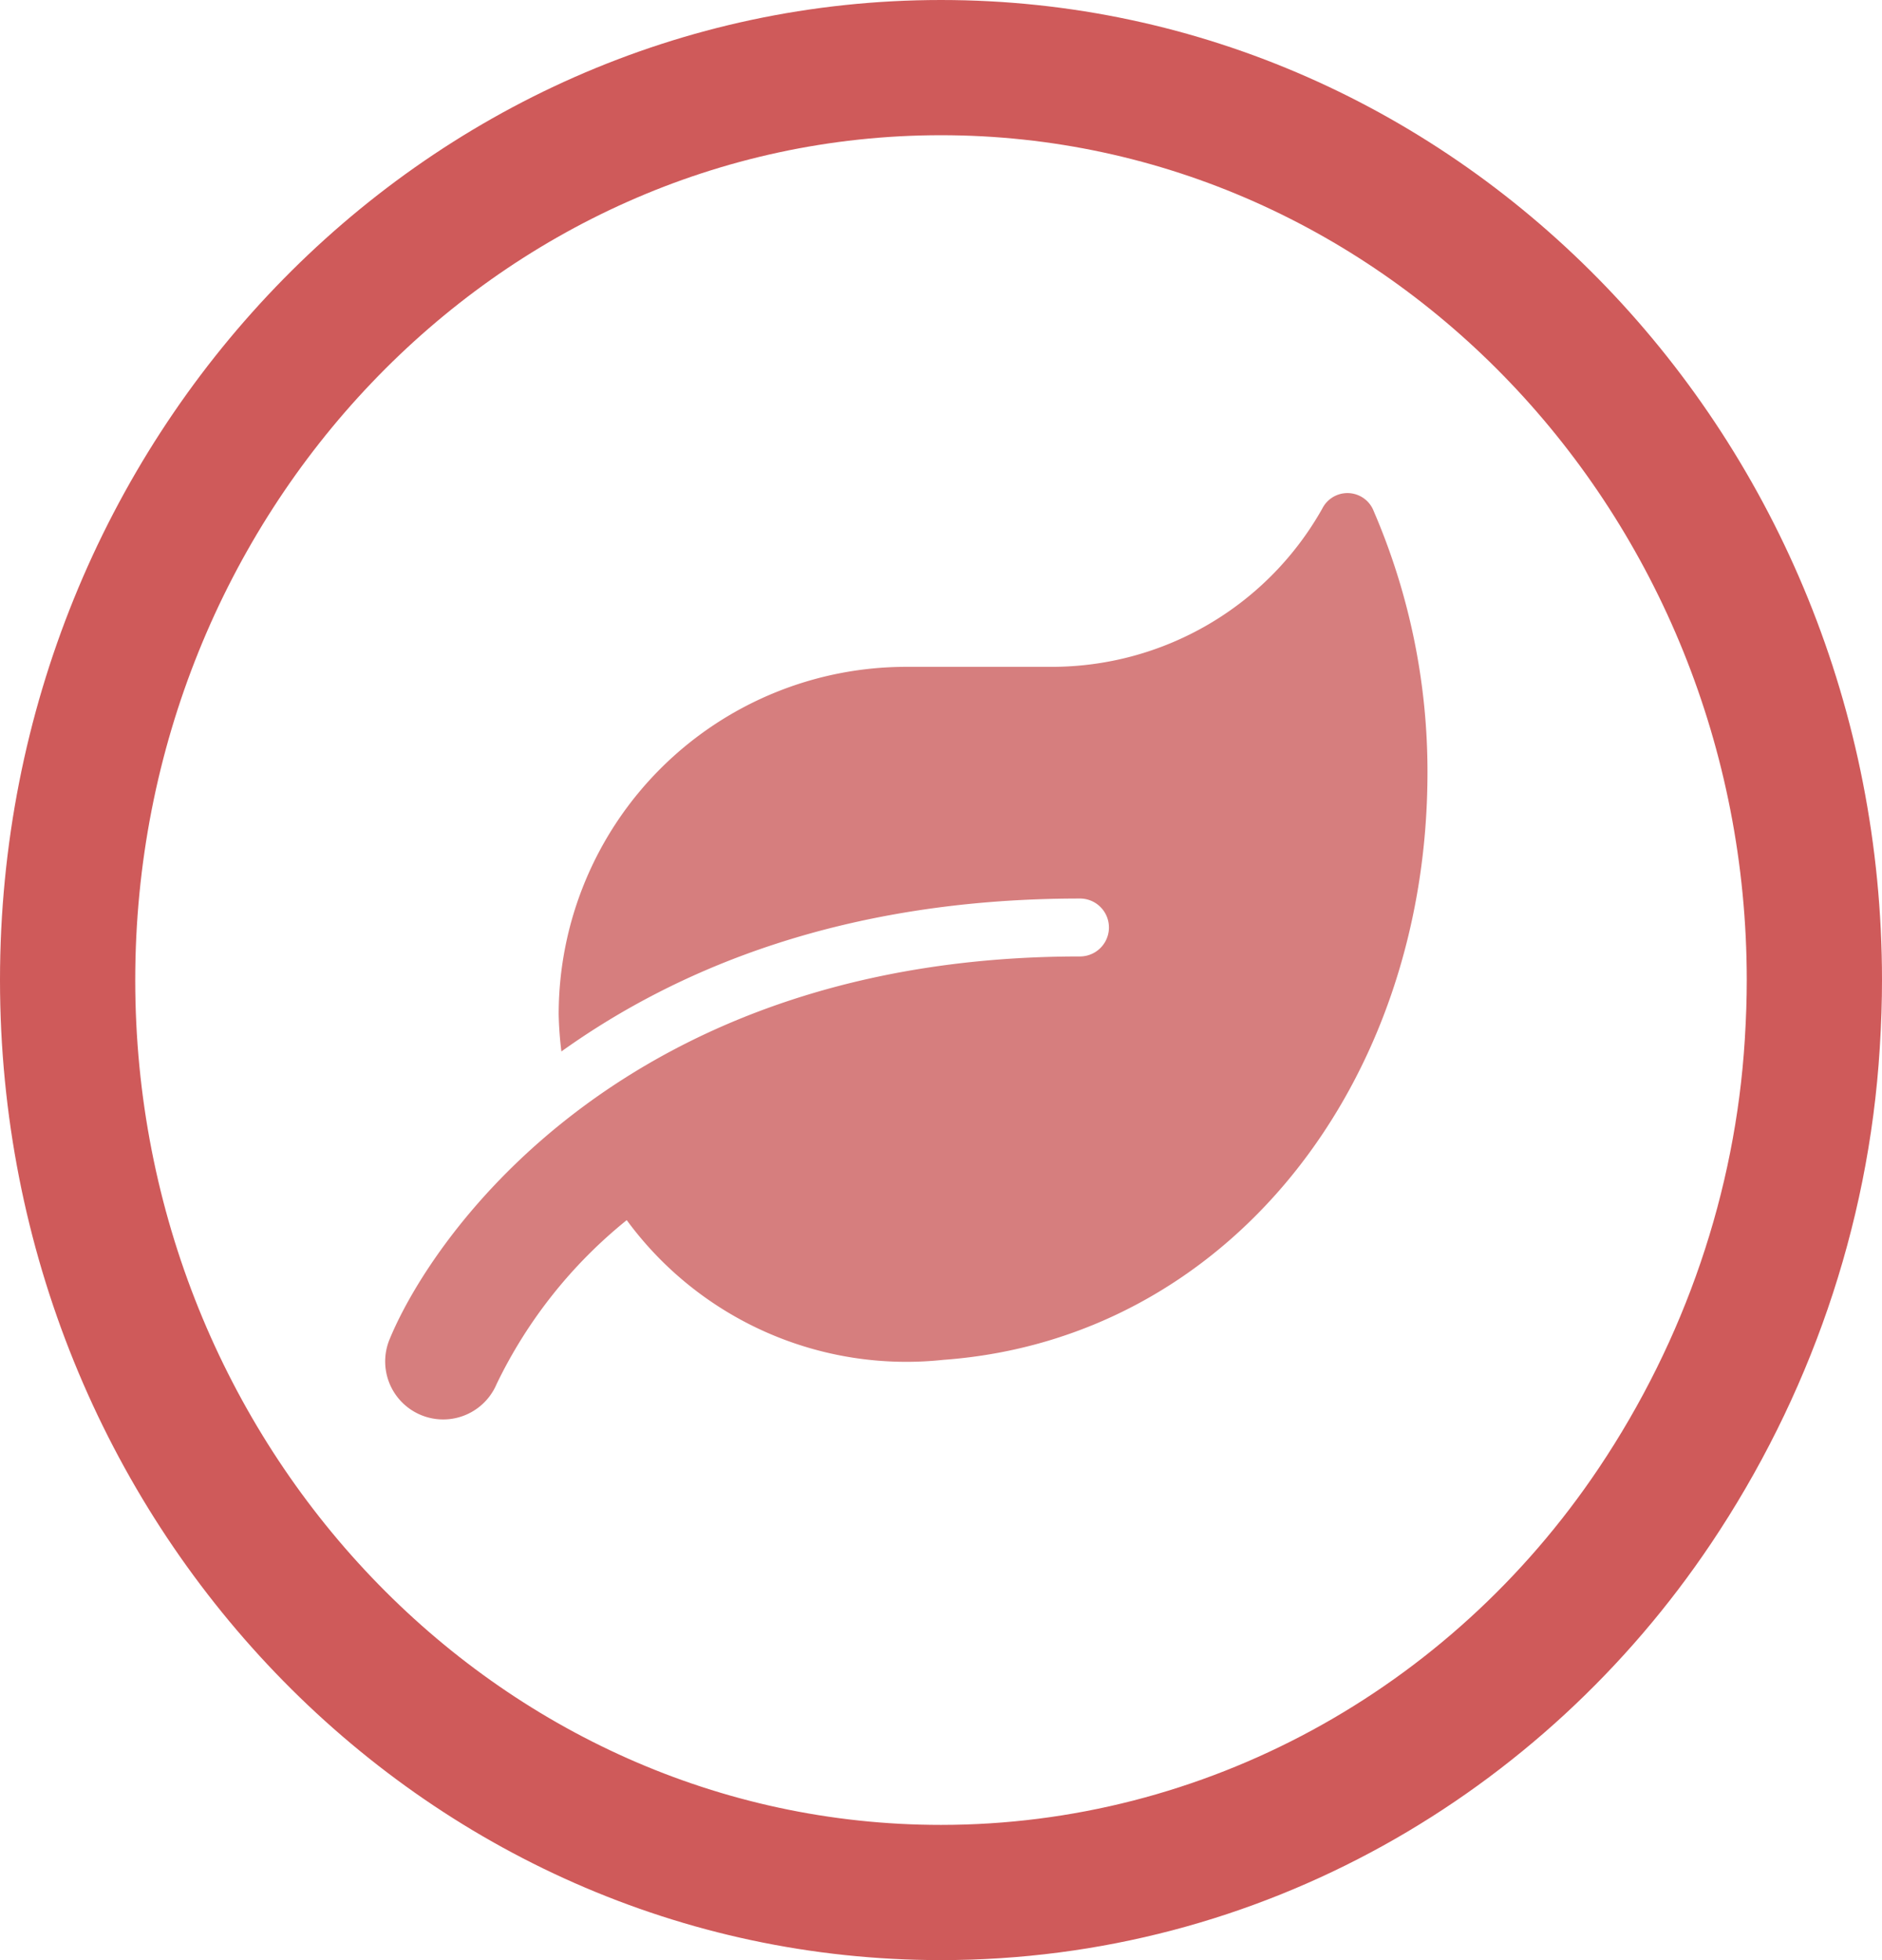<svg xmlns="http://www.w3.org/2000/svg" width="125.247" height="130.465" viewBox="0 0 125.247 130.465">
  <path id="leaf-solid" d="M65.842,1.148A1.874,1.874,0,0,0,62.433,1a20.656,20.656,0,0,1-18.057,10.54H34.74A23.134,23.134,0,0,0,11.612,34.671a23.818,23.818,0,0,0,.181,2.469c7.685-5.5,18.779-10.179,34.511-10.179a1.927,1.927,0,0,1,0,3.855C16.021,30.816,3.18,49.379.337,56.353A3.86,3.86,0,0,0,7.48,59.28a31.691,31.691,0,0,1,8.661-10.913,23.077,23.077,0,0,0,21.068,9.3c18.912-1.373,32.222-18.334,32.222-39.1a43.8,43.8,0,0,0-3.59-17.418Z" transform="translate(25.568 32.845)" fill="#d67e7e"/>
  <g id="Path_196" data-name="Path 196" fill="none">
    <path d="M62.624,0c34.586,0,62.624,29.206,62.624,65.233,0,1.429-.044,2.847-.149,4.528a66.644,66.644,0,0,1-11.222,32.964,61.763,61.763,0,0,1-51.253,27.741C28.038,130.465,0,101.26,0,65.233S28.038,0,62.624,0Z" stroke="none"/>
    <path d="M 62.624 9 C 33.055 9 9 34.226 9 65.233 C 9 96.239 33.055 121.465 62.624 121.465 C 80.067 121.465 96.433 112.586 106.401 97.714 C 112.132 89.164 115.491 79.306 116.116 69.202 C 116.207 67.728 116.247 66.485 116.247 65.233 C 116.247 34.226 92.192 9 62.624 9 M 62.624 0 C 97.21 0 125.247 29.206 125.247 65.233 C 125.247 66.661 125.203 68.079 125.098 69.76 C 124.359 81.73 120.348 93.071 113.877 102.725 C 102.688 119.419 83.894 130.465 62.624 130.465 C 28.038 130.465 -1.52587890625e-05 101.26 -1.52587890625e-05 65.233 C -1.52587890625e-05 29.206 28.038 0 62.624 0 Z" stroke="none" fill="#cf5a5a"/>
  </g>
</svg>